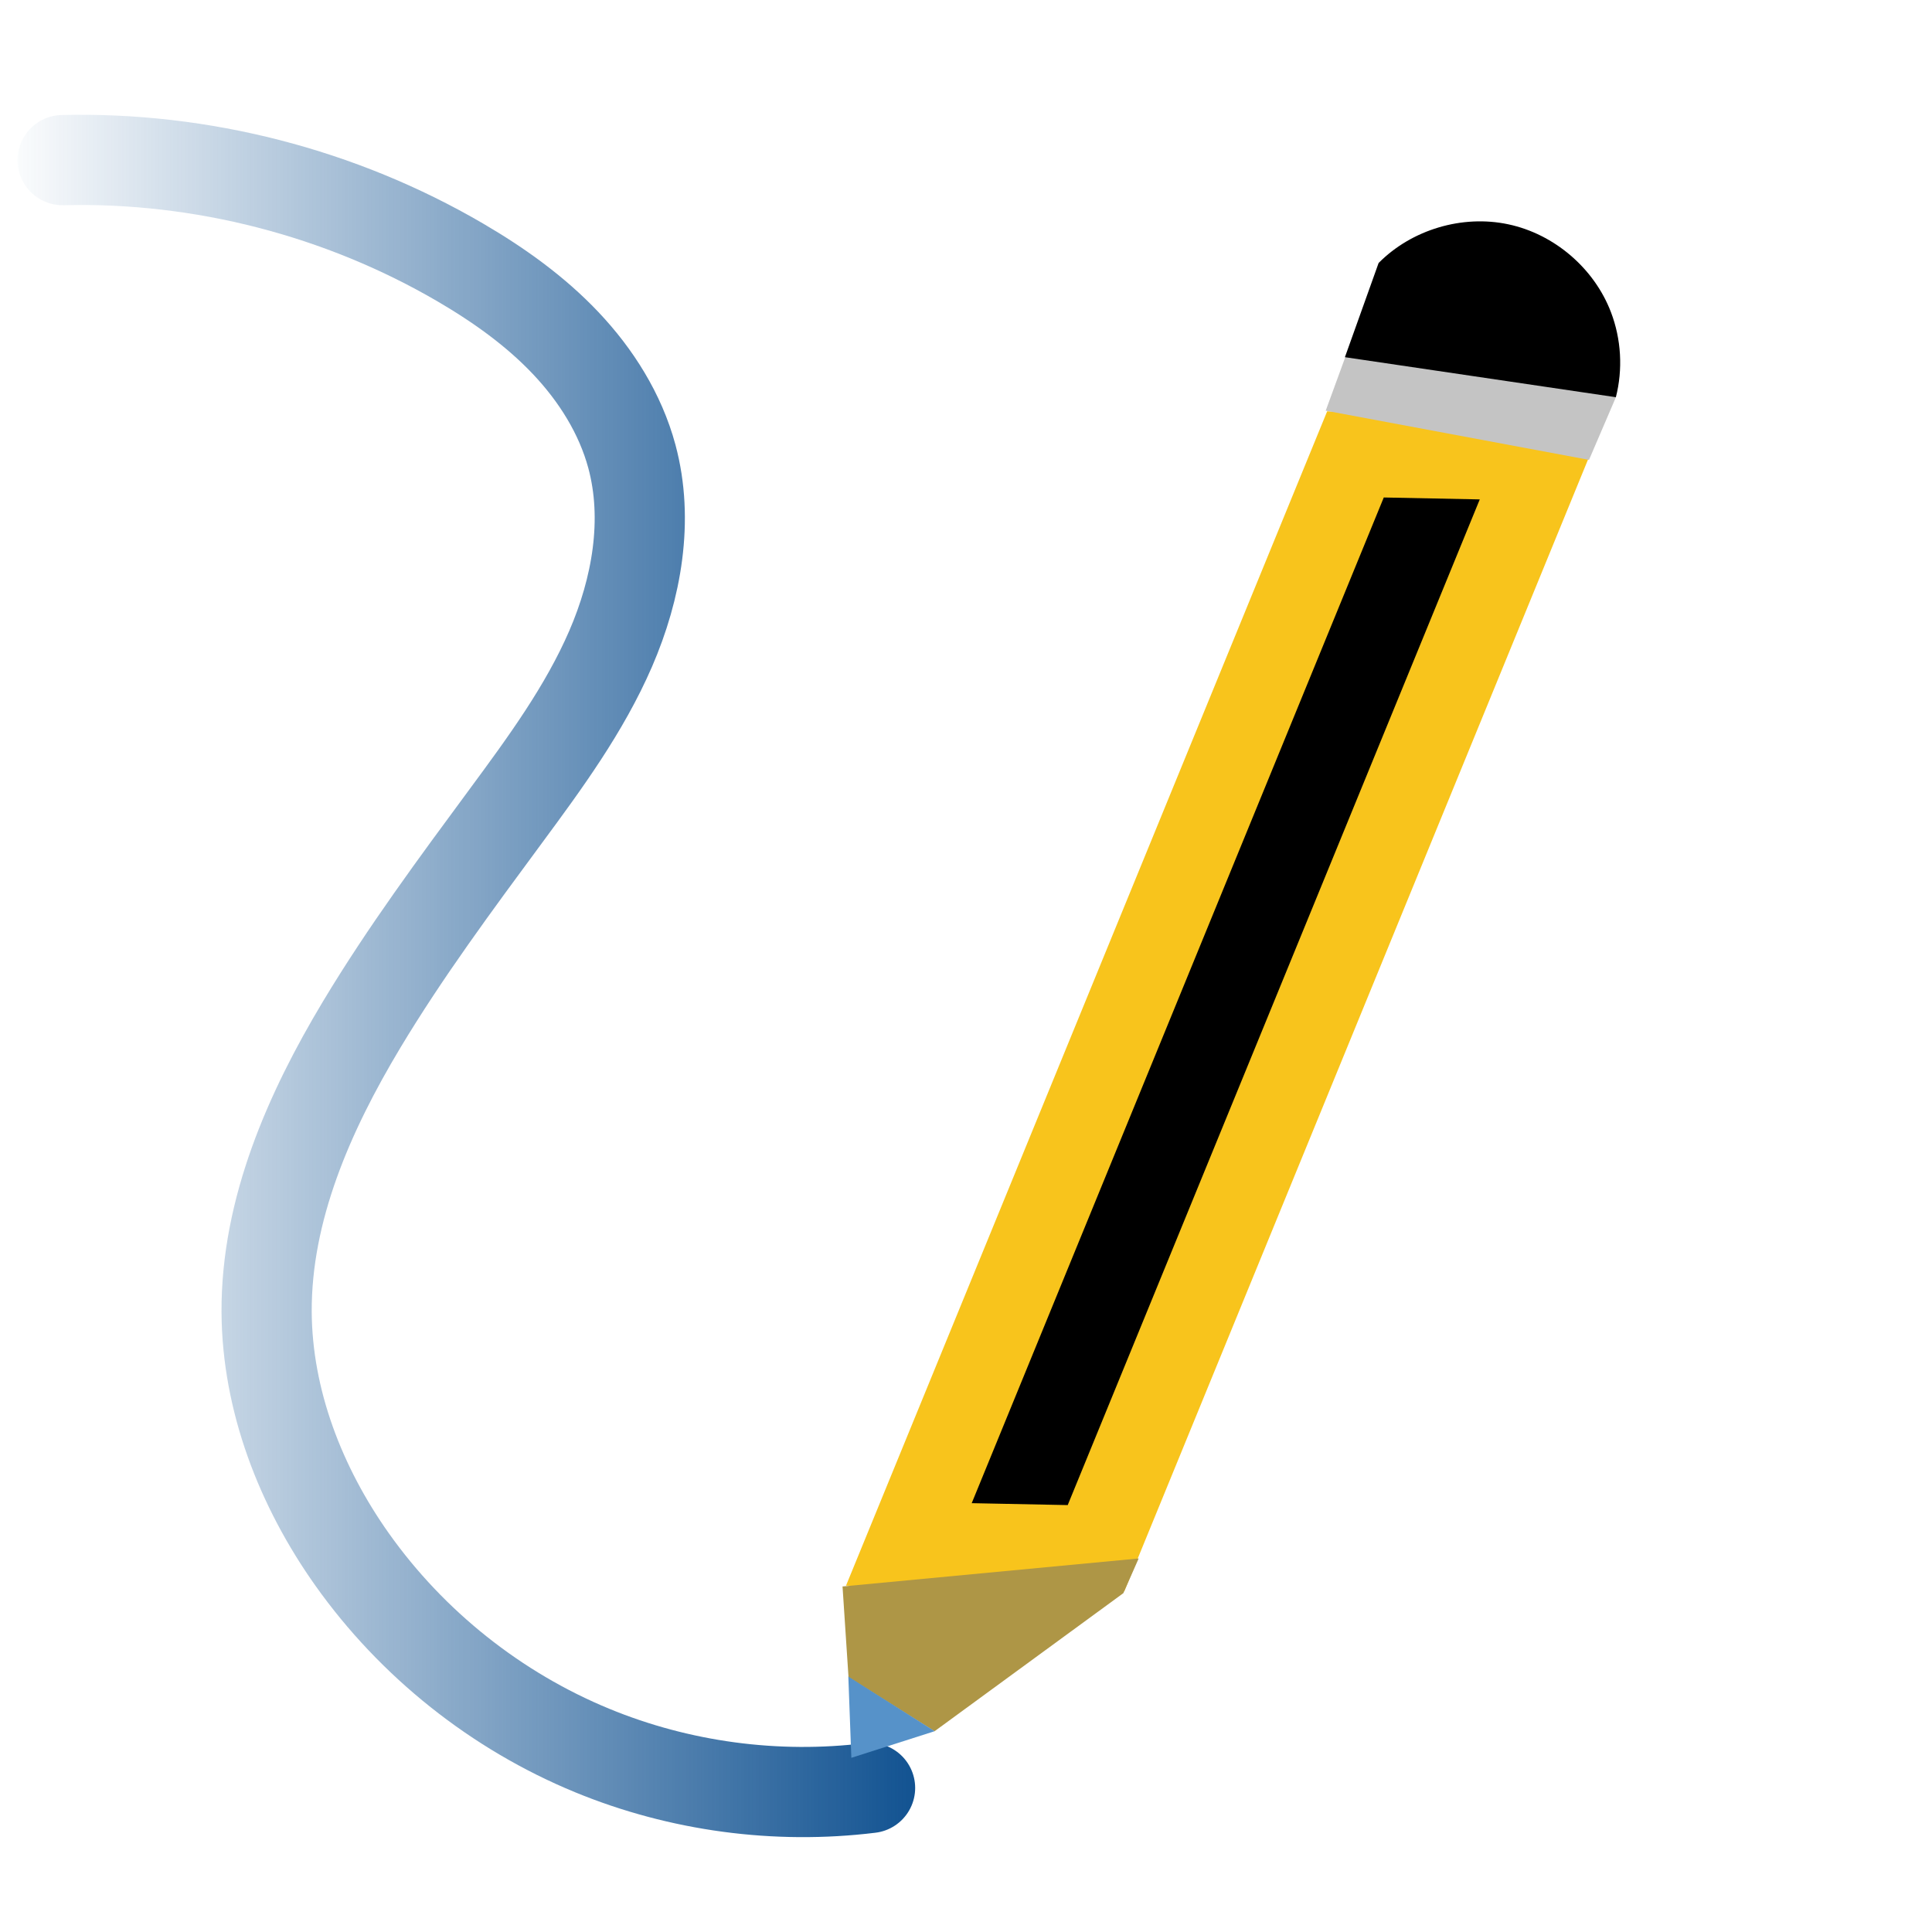 <?xml version="1.0" encoding="UTF-8" standalone="no"?>
<!-- Created with Inkscape (http://www.inkscape.org/) -->

<svg
   xmlns:dc="http://purl.org/dc/elements/1.1/"
   xmlns:cc="http://creativecommons.org/ns#"
   xmlns:rdf="http://www.w3.org/1999/02/22-rdf-syntax-ns#"
   xmlns:svg="http://www.w3.org/2000/svg"
   xmlns="http://www.w3.org/2000/svg"
   xmlns:xlink="http://www.w3.org/1999/xlink"
   xmlns:sodipodi="http://sodipodi.sourceforge.net/DTD/sodipodi-0.dtd"
   xmlns:inkscape="http://www.inkscape.org/namespaces/inkscape"
   id="svg2985"
   version="1.1"
   inkscape:version="0.48.2 r9819"
   width="32"
   height="32"
   sodipodi:docname="mode_pen_32.gif">
  <defs
     id="defs2989">
    <linearGradient
       inkscape:collect="always"
       id="linearGradient3863">
      <stop
         style="stop-color:#0d4f8f;stop-opacity:1;"
         offset="0"
         id="stop3865" />
      <stop
         style="stop-color:#0d4f8f;stop-opacity:0;"
         offset="1"
         id="stop3867" />
    </linearGradient>
    <linearGradient
       id="linearGradient3855">
      <stop
         id="stop3857"
         offset="0"
         style="stop-color:#0d4f8f;stop-opacity:1;" />
      <stop
         style="stop-color:#0d4f8f;stop-opacity:0.498;"
         offset="0.5"
         id="stop3861" />
      <stop
         id="stop3859"
         offset="1"
         style="stop-color:#0d4f8f;stop-opacity:0;" />
    </linearGradient>
    <linearGradient
       id="linearGradient3847">
      <stop
         style="stop-color:#0d4f8f;stop-opacity:1;"
         offset="0"
         id="stop3849" />
      <stop
         style="stop-color:#0d4f8f;stop-opacity:0;"
         offset="1"
         id="stop3851" />
    </linearGradient>
    <inkscape:path-effect
       effect="spiro"
       id="path-effect3803"
       is_visible="true" />
    <inkscape:path-effect
       effect="spiro"
       id="path-effect3799"
       is_visible="true" />
    <inkscape:path-effect
       effect="spiro"
       id="path-effect3795"
       is_visible="true" />
    <inkscape:path-effect
       effect="spiro"
       id="path-effect3791"
       is_visible="true" />
    <inkscape:path-effect
       effect="spiro"
       id="path-effect3779"
       is_visible="true" />
    <inkscape:path-effect
       effect="spiro"
       id="path-effect3775"
       is_visible="true" />
    <inkscape:path-effect
       effect="spiro"
       id="path-effect3771"
       is_visible="true" />
    <linearGradient
       inkscape:collect="always"
       xlink:href="#linearGradient3863"
       id="linearGradient3869"
       x1="-0.01"
       y1="16.165"
       x2="15.458"
       y2="16.165"
       gradientUnits="userSpaceOnUse"
       gradientTransform="matrix(-1,0,0,-1,15.447,32.33)" />
  </defs>
  <sodipodi:namedview
     pagecolor="#ffffff"
     bordercolor="#666666"
     borderopacity="1"
     objecttolerance="10"
     gridtolerance="10"
     guidetolerance="10"
     inkscape:pageopacity="0"
     inkscape:pageshadow="2"
     inkscape:window-width="1361"
     inkscape:window-height="883"
     id="namedview2987"
     showgrid="false"
     inkscape:zoom="16"
     inkscape:cx="14.821885"
     inkscape:cy="16.825615"
     inkscape:window-x="1577"
     inkscape:window-y="41"
     inkscape:window-maximized="0"
     inkscape:current-layer="svg2985" />
  <g
     id="g3871">
    <path
       sodipodi:nodetypes="csssssssc"
       inkscape:connector-curvature="0"
       inkscape:original-d="M 14.410532,29.614204 C 10.517699,29.525054 13.746675,32.337733 9.8105922,28.994724 5.8745062,25.651721 7.8209224,30.0184 5.8312525,25.828498 3.8415831,21.638597 3.6807941,24.891697 4.4161071,21.726985 5.1514201,18.562273 2.2270971,23.568148 5.9901686,16.971283 9.7532399,10.374417 6.6543027,9.9408977 8.3813395,13.512203 10.02498,16.911054 5.7120341,8.5758757 10.46598,7.5598437 c 3.237848,-0.692006 0.881054,-1.0709 -2.8387629,-3.210424 -3.719818,-2.139524 -2.740979,-0.850687 -6.590558,-1.697582"
       inkscape:path-effect="#path-effect3803"
       id="path3801"
       d="M 14.411,29.614 C 12.858,29.805 11.257,29.59 9.811,28.995 8.222,28.341 6.825,27.23 5.831,25.828 4.982,24.63 4.423,23.196 4.416,21.727 4.409,20.036 5.12,18.421 5.99,16.971 6.712,15.769 7.549,14.64 8.381,13.512 9.028,12.635 9.679,11.748 10.113,10.748 10.546,9.748 10.749,8.612 10.466,7.56 10.275,6.852 9.872,6.213 9.368,5.681 8.864,5.149 8.26,4.719 7.627,4.349 5.644,3.19 3.334,2.595 1.037,2.652"
       style="fill:none;stroke:url(#linearGradient3869);stroke-width:1.494;stroke-linecap:round;stroke-linejoin:miter;stroke-miterlimit:4;stroke-opacity:1;stroke-dasharray:none" />
    <rect
       transform="matrix(1,0.02,-0.379,0.925,0,0)"
       y="7.589"
       x="25.327"
       height="19.518"
       width="3.1"
       id="rect2999"
       style="fill:#000000;fill-opacity:1;stroke:#f8c41c;stroke-width:1.51;stroke-miterlimit:4;stroke-opacity:1;stroke-dasharray:none" />
    <path
       inkscape:connector-curvature="0"
       inkscape:original-d="m 21.957069,6.8020761 c 0.04591,0.022956 4.36155,0.8149211 4.36155,0.8149211 L 26.766251,6.5725209 22.301402,5.8608997 z"
       inkscape:path-effect="#path-effect3775"
       id="path3773"
       d="m 21.957,6.802 4.362,0.815 0.448,-1.044 -4.465,-0.712 -0.344,0.941"
       style="fill:#c4c4c4;fill-opacity:1;stroke:none" />
    <path
       inkscape:connector-curvature="0"
       inkscape:original-d="m 22.275919,5.9164598 0.558128,-1.5598583 c 0,0 3.825509,0.7748315 3.848764,0.8156121 0.02326,0.040781 0.08139,1.406931 0.08139,1.406931 z"
       inkscape:path-effect="#path-effect3779"
       id="path3777"
       d="m 22.276,5.916 0.558,-1.56 c 0.548,-0.553 1.385,-0.803 2.147,-0.641 0.762,0.161 1.425,0.729 1.702,1.457 0.17,0.446 0.199,0.944 0.081,1.407 L 22.276,5.916"
       style="fill:#000000;fill-opacity:1;stroke:none" />
    <path
       inkscape:connector-curvature="0"
       inkscape:original-d="m 13.95431,26.276854 4.905554,-0.464038 -0.254117,0.574524 -3.126738,2.287048 -1.425262,-0.894932 z"
       inkscape:path-effect="#path-effect3791"
       id="path3789"
       d="m 13.954,26.277 4.906,-0.464 -0.254,0.575 -3.127,2.287 -1.425,-0.895 -0.099,-1.503"
       style="fill:#ae9646;stroke:none;stroke-width:1px;stroke-linecap:butt;stroke-linejoin:miter;stroke-opacity:1;fill-opacity:1" />
    <path
       inkscape:connector-curvature="0"
       inkscape:original-d="m 15.481298,28.674247 -1.429839,-0.904891 0.05027,1.346026 z"
       inkscape:path-effect="#path-effect3795"
       id="path3793"
       d="m 15.481,28.674 -1.43,-0.905 0.05,1.346 1.38,-0.441"
       style="fill:#5692c9;fill-opacity:1;stroke:none" />
    <path
       inkscape:connector-curvature="0"
       inkscape:original-d="m 13.95431,26.282379 c 0.03315,0.01657 3.739932,0.773398 3.739932,0.773398 l 0.928078,-0.673961 0.232019,-0.591097 z"
       inkscape:path-effect="#path-effect3799"
       id="path3797"
       d="m 13.954,26.282 3.74,0.773 0.928,-0.674 0.232,-0.591 -4.9,0.492"
       style="fill:none;stroke:none;stroke-width:1px;stroke-linecap:butt;stroke-linejoin:miter;stroke-opacity:1" />
  </g>
</svg>
